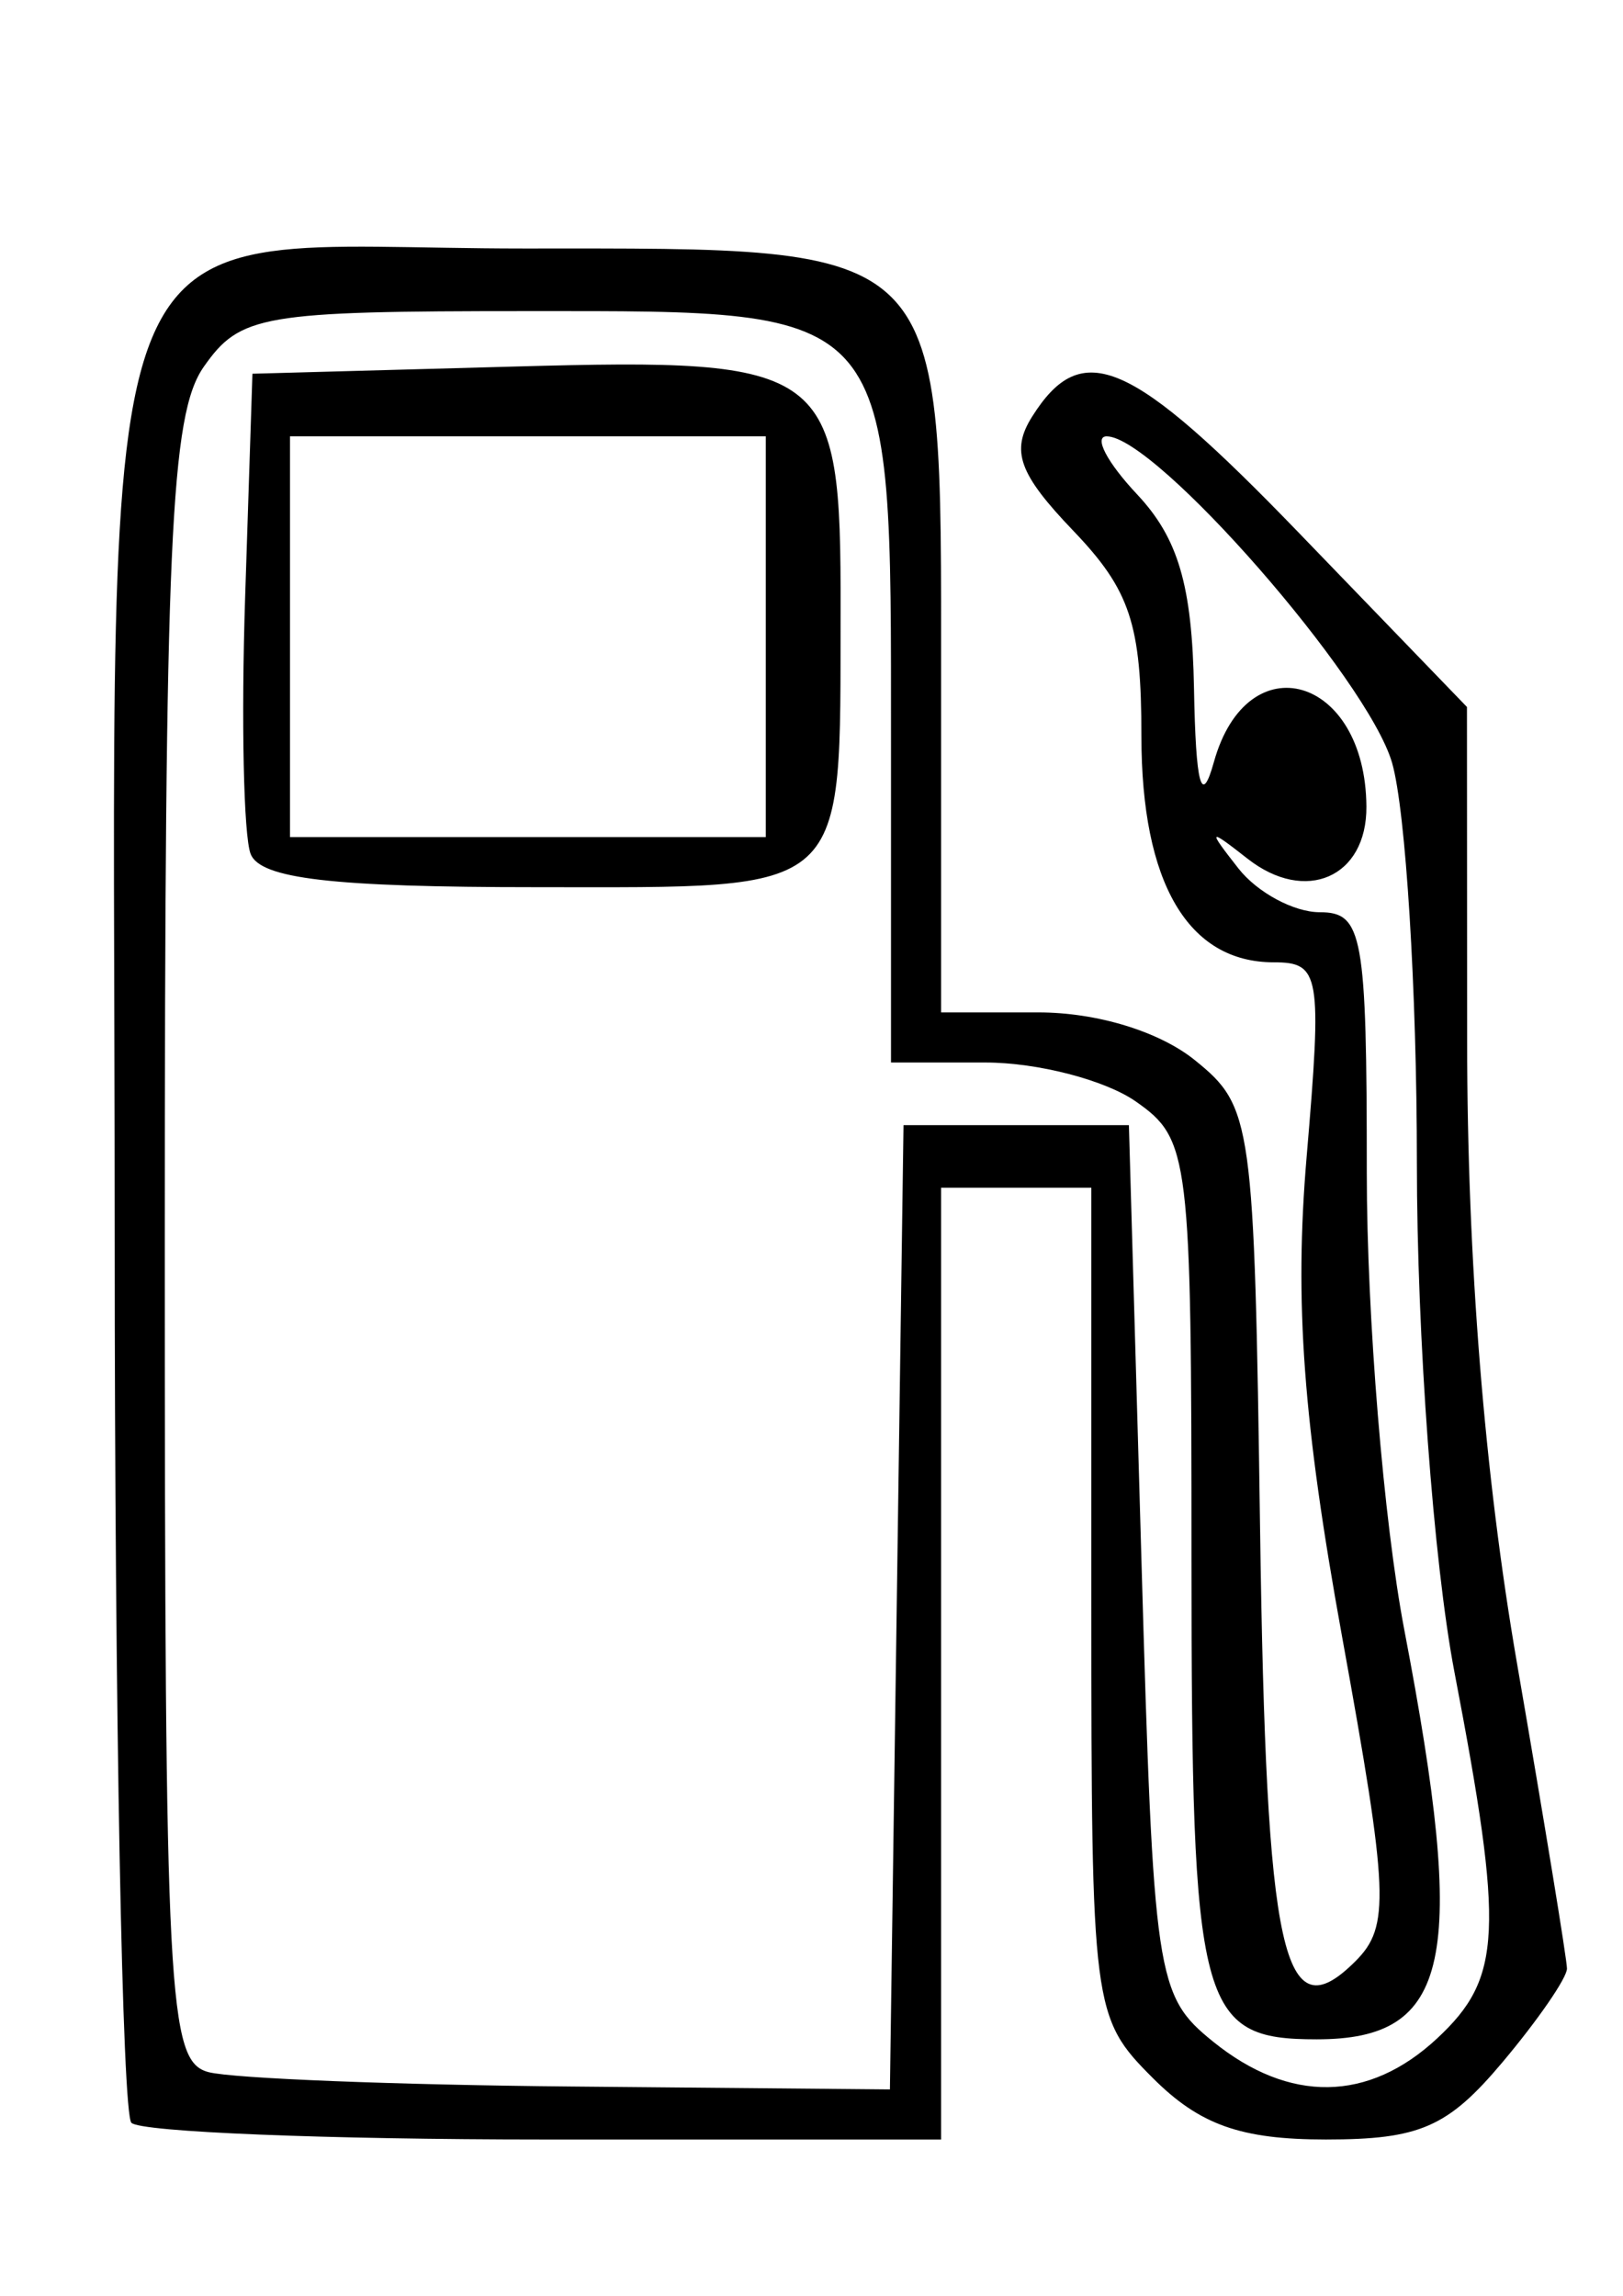 <?xml version="1.0" encoding="UTF-8" standalone="no"?>
<!-- Created with Inkscape (http://www.inkscape.org/) -->

<svg
   xmlns:dc="http://purl.org/dc/elements/1.1/"
   xmlns:cc="http://creativecommons.org/ns#"
   xmlns:rdf="http://www.w3.org/1999/02/22-rdf-syntax-ns#"
   xmlns:svg="http://www.w3.org/2000/svg"
   xmlns="http://www.w3.org/2000/svg"
   xmlns:sodipodi="http://sodipodi.sourceforge.net/DTD/sodipodi-0.dtd"
   xmlns:inkscape="http://www.inkscape.org/namespaces/inkscape"
   width="744.094"
   height="1052.362"
   id="svg2"
   version="1.1"
   inkscape:version="0.48.1 r9760"
   sodipodi:docname="pump.svg">
  <defs
     id="defs4" />
  <sodipodi:namedview
     id="base"
     pagecolor="#ffffff"
     bordercolor="#666666"
     borderopacity="1.0"
     inkscape:pageopacity="0.0"
     inkscape:pageshadow="2"
     inkscape:zoom="0.24748737"
     inkscape:cx="388.0264"
     inkscape:cy="534.58838"
     inkscape:document-units="px"
     inkscape:current-layer="layer1"
     showgrid="false"
     inkscape:window-width="483"
     inkscape:window-height="454"
     inkscape:window-x="66"
     inkscape:window-y="27"
     inkscape:window-maximized="0" />
  <g
     inkscape:label="Layer 1"
     inkscape:groupmode="layer"
     id="layer1">
    <path
       style="fill:#000000"
       d="m 60.241,973.059 c -4.21,-4.21 -7.654,-187.044 -7.654,-406.299 0,-493.992 -17.008,-452.853 187.215,-452.853 196.254,0 191.654,-4.727 191.654,196.954 l 0,153.212 44.652,0 c 26.84,0 55.463,8.749 71.755,21.932 26.315,21.293 27.183,27.539 29.835,214.553 2.791,196.858 10.475,231.686 43.769,198.392 15.858,-15.858 15.236,-30.841 -6.172,-148.759 -17.899,-98.592 -21.926,-153.202 -16.233,-220.103 7.105,-83.491 6.175,-88.977 -15.093,-88.977 -39.322,0 -60.666,-36.451 -60.666,-103.604 0,-51.417 -5.171,-67.01 -31.25,-94.231 -24.964,-26.057 -28.758,-36.576 -18.861,-52.292 22.89,-36.348 45.176,-26.625 122.463,53.432 l 76.899,79.654 0.08,153.238 c 0.048,100.615 7.909,198.577 22.886,285.268 12.545,72.617 22.844,135.508 22.886,139.76 0.048,4.251 -13.299,23.625 -29.647,43.053 -25.002,29.714 -37.849,35.324 -80.888,35.324 -39.016,0 -57.857,-6.692 -79.346,-28.18 -27.649,-27.649 -28.18,-31.763 -28.18,-218.137 l 0,-189.956 -34.443,0 -34.443,0 0,218.137 0,218.137 -181.78,0 c -99.979,0 -185.225,-3.444 -189.434,-7.654 z M 411.117,736.745 l 3.118,-221.007 51.664,0 51.664,0 5.74,199.09 c 5.538,192.056 6.698,199.864 32.844,221.007 35.052,28.344 71.301,27.818 102.761,-1.492 29.736,-27.704 30.723,-48.652 7.907,-167.886 -9.589,-50.114 -17.22,-153.61 -17.221,-233.573 -10e-4,-78.973 -5.11,-161.399 -11.354,-183.169 -10.973,-38.261 -108.386,-149.701 -130.858,-149.701 -6.074,0 0.19,11.957 13.92,26.572 18.888,20.105 25.241,41.759 26.107,88.977 0.817,44.574 3.422,54.221 9.114,33.763 15.378,-55.265 69.53,-39.475 69.932,20.392 0.218,32.436 -27.887,44.752 -54.505,23.886 -18.045,-14.146 -18.444,-13.721 -4.188,4.456 8.666,11.05 25.457,20.092 37.313,20.092 19.707,0 21.556,10.253 21.556,119.539 0,65.747 7.749,160.033 17.219,209.526 29.012,151.614 21.309,187.574 -40.181,187.574 -53.79,0 -57.404,-13.838 -57.404,-219.782 0,-185.628 -0.876,-192.841 -25.516,-210.1 -14.034,-9.83 -45.032,-17.872 -68.885,-17.872 l -43.369,0 0,-146.697 c 0,-201.242 2.957,-197.729 -166.473,-197.729 -122.076,0 -131.911,1.689 -148.6,25.516 -15.291,21.831 -17.872,79.738 -17.872,400.989 0,347.939 1.473,375.858 20.092,380.723 11.05,2.888 85.851,5.85 166.225,6.582 l 146.133,1.332 z M 114.896,391.41 c -3.221,-8.393 -4.35,-61.348 -2.51,-117.679 l 3.346,-102.419 120.388,-3.302 c 144.281,-3.957 149.489,-0.057 149.256,111.694 -0.276,132.218 5.488,126.965 -139.313,126.965 -93.637,0 -126.791,-3.857 -131.167,-15.26 z m 236.194,-99.549 0,-91.847 -109.068,0 -109.068,0 0,91.847 0,91.847 109.068,0 109.068,0 z"
       id="path3066"
       inkscape:connector-curvature="0"
       sodipodi:nodetypes="cssscsssssssssssccscsssscccccsccccccssssssscsscssssssssscssssssccsscssssccccccccc" />
  </g>
</svg>
